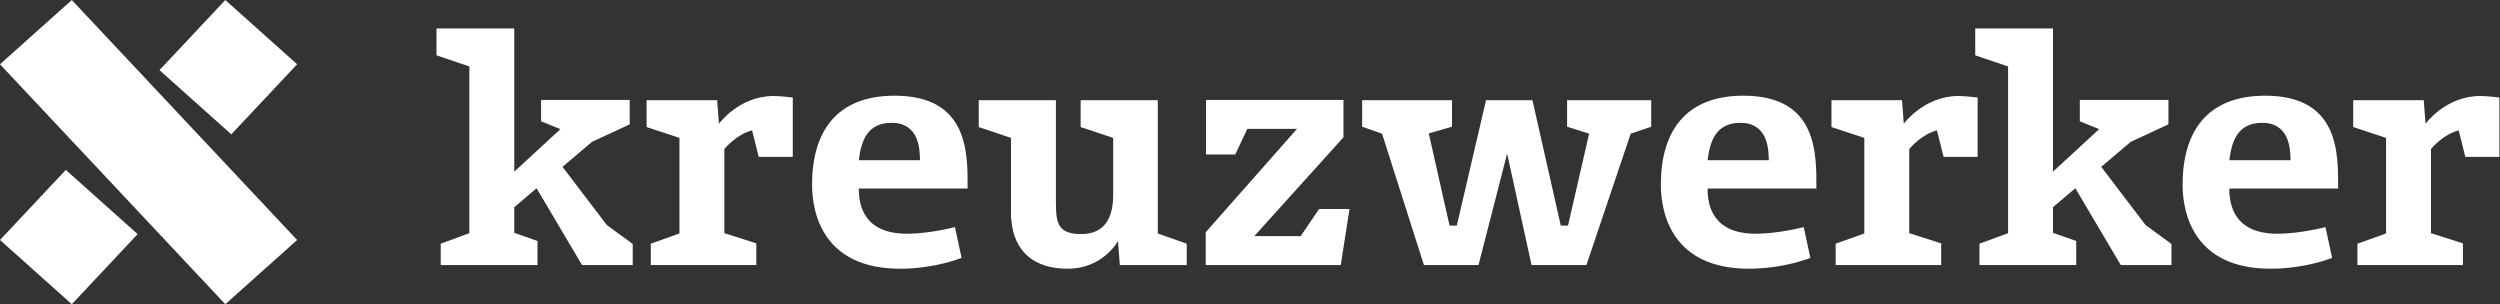 <?xml version="1.0" encoding="UTF-8" standalone="no"?>
<svg
   xmlns:dc="http://purl.org/dc/elements/1.1/"
   xmlns:cc="http://creativecommons.org/ns#"
   xmlns:rdf="http://www.w3.org/1999/02/22-rdf-syntax-ns#"
   xmlns:svg="http://www.w3.org/2000/svg"
   xmlns="http://www.w3.org/2000/svg"
   viewBox="0 0 331.68 40.36"
   height="40.36"
   width="331.68"
   xml:space="preserve"
   id="svg2"
   version="1.1"><rect x="0" y="0" width="331.68" height="40.36" fill="#333333" stroke="none"/><defs
     id="defs6" /><g
     transform="matrix(1.333,0,0,-1.333,0,40.36)"
     id="g10"><g
       transform="scale(0.1)"
       id="g12"><path
         id="path14"
         style="fill:#ffffff;fill-opacity:1;fill-rule:nonzero;stroke:none"
         d="M 579.34,38.93 534.039,115.426 511.852,96.527 v -25.496 l 23.097,-8.105 V 38.93 h -96.297 v 21.301 l 28.496,10.496 V 236.633 l -32.699,11.086 v 26.699 h 77.403 V 131.93 l 45.886,42.3 -19.187,7.813 v 21.289 h 88.187 v -24.305 l -37.5,-17.394 -29.398,-24.899 44.101,-57.89 25.801,-18.906 V 38.93 H 579.34 v 0" /><path
         id="path16"
         style="fill:#ffffff;fill-opacity:1;fill-rule:nonzero;stroke:none"
         d="m 755.141,146.629 -6.59,26.398 c -15,-3.894 -26.11,-16.785 -27.61,-18.597 V 70.727 L 752.738,60.543 V 38.93 H 647.75 v 21.301 l 28.5,10.195 v 95.101 l -32.699,10.801 v 26.699 h 70.199 l 1.793,-23.398 c 0,0 20.098,27.601 54.297,27.601 7.203,0 19.199,-1.503 19.199,-1.503 v -59.098 h -33.898 v 0" /><path
         id="path18"
         style="fill:#ffffff;fill-opacity:1;fill-rule:nonzero;stroke:none"
         d="m 854.742,115.141 c 0,-15.614 4.199,-45 47.996,-45 22.5,0 47.7,6.613 47.7,6.613 l 6.605,-30.625 c 0,0 -26.105,-10.801 -61.203,-10.801 -75.891,0 -87.598,54.309 -87.598,83.699 0,51.606 23.406,88.504 82.196,88.504 74.402,0 72.605,-58.504 72.605,-92.39 H 854.742 Z m 32.699,65.386 c -24.3,0 -30.3,-17.996 -32.699,-37.203 h 60.899 c 0,12.606 -1.801,37.203 -28.2,37.203 v 0" /><path
         id="path20"
         style="fill:#ffffff;fill-opacity:1;fill-rule:nonzero;stroke:none"
         d="m 1114.54,38.93 -1.8,23.996 c 0,0 -14.7,-27.598 -50.1,-27.598 -33.6,0 -53.4,17.109 -56.1,48.613 -0.6,6.297 -0.3,10.801 -0.3,12.586 v 69 l -32.099,10.801 v 26.699 h 76.799 v -102.3 c 0,-20.399 2.4,-30.899 25.2,-30.899 23.4,0 31.8,16.211 31.8,39.008 v 56.691 l -32.4,10.801 v 26.699 h 76.79 V 70.426 l 28.8,-10.195 V 38.93 h -66.59 v 0" /><path
         id="path22"
         style="fill:#ffffff;fill-opacity:1;fill-rule:nonzero;stroke:none"
         d="m 1334.43,38.93 h -134.39 v 32.699 l 90.89,102.914 h -49.49 l -12,-25.516 h -29.1 v 54.305 h 136.8 v -37.195 l -88.8,-98.406 h 46.19 l 18.31,27.012 h 30.3 l -8.71,-55.812 v 0" /><path
         id="path24"
         style="fill:#ffffff;fill-opacity:1;fill-rule:nonzero;stroke:none"
         d="m 1623.03,169.73 -44.1,-130.8 h -54.59 l -24.3,110.996 -28.51,-110.996 h -54.29 l -41.7,130.8 -19.8,6.903 v 26.394 h 89.4 v -26.394 l -23.11,-6.602 20.7,-91.804 h 7.21 l 29.09,124.8 h 46.2 l 28.21,-124.8 h 7.19 l 21,91.503 -21.9,6.903 v 26.394 h 83.7 v -26.394 l -20.4,-6.903 v 0" /><path
         id="path26"
         style="fill:#ffffff;fill-opacity:1;fill-rule:nonzero;stroke:none"
         d="m 1699.53,115.141 c 0,-15.614 4.2,-45 48,-45 22.5,0 47.7,6.613 47.7,6.613 l 6.61,-30.625 c 0,0 -26.12,-10.801 -61.21,-10.801 -75.89,0 -87.6,54.309 -87.6,83.699 0,51.606 23.41,88.504 82.2,88.504 74.4,0 72.6,-58.504 72.6,-92.39 h -108.3 z m 32.7,65.386 c -24.3,0 -30.3,-17.996 -32.7,-37.203 h 60.9 c 0,12.606 -1.8,37.203 -28.2,37.203 v 0" /><path
         id="path28"
         style="fill:#ffffff;fill-opacity:1;fill-rule:nonzero;stroke:none"
         d="m 1934.43,146.629 -6.6,26.398 c -15,-3.894 -26.09,-16.785 -27.6,-18.597 V 70.727 l 31.8,-10.184 V 38.93 h -105 v 21.301 l 28.5,10.195 v 95.101 l -32.7,10.801 v 26.699 h 70.2 l 1.79,-23.398 c 0,0 20.11,27.601 54.31,27.601 7.2,0 19.2,-1.503 19.2,-1.503 v -59.098 h -33.9 v 0" /><path
         id="path30"
         style="fill:#ffffff;fill-opacity:1;fill-rule:nonzero;stroke:none"
         d="m 2110.82,38.93 -45.29,76.496 -22.21,-18.899 v -25.496 l 23.11,-8.105 V 38.93 h -96.3 v 21.301 l 28.5,10.496 V 236.633 l -32.7,11.086 v 26.699 h 77.39 V 131.93 l 45.9,42.3 -19.2,7.813 v 21.289 h 88.2 v -24.305 l -37.5,-17.394 -29.39,-24.899 44.09,-57.89 25.8,-18.906 V 38.93 h -50.4 v 0" /><path
         id="path32"
         style="fill:#ffffff;fill-opacity:1;fill-rule:nonzero;stroke:none"
         d="m 2218.83,115.141 c 0,-15.614 4.2,-45 47.99,-45 22.5,0 47.7,6.613 47.7,6.613 l 6.59,-30.625 c 0,0 -26.09,-10.801 -61.19,-10.801 -75.9,0 -87.6,54.309 -87.6,83.699 0,51.606 23.4,88.504 82.2,88.504 74.41,0 72.6,-58.504 72.6,-92.39 h -108.29 z m 32.69,65.386 c -24.29,0 -30.29,-17.996 -32.69,-37.203 h 60.9 c 0,12.606 -1.8,37.203 -28.21,37.203 v 0" /><path
         id="path34"
         style="fill:#ffffff;fill-opacity:1;fill-rule:nonzero;stroke:none"
         d="m 2453.71,146.629 -6.59,26.398 c -15,-3.894 -26.1,-16.785 -27.61,-18.597 V 70.727 L 2451.32,60.543 V 38.93 h -104.99 v 21.301 l 28.49,10.195 v 95.101 l -32.7,10.801 v 26.699 h 70.2 l 1.8,-23.398 c 0,0 20.1,27.601 54.3,27.601 7.21,0 19.2,-1.503 19.2,-1.503 v -59.098 h -33.91 v 0" /><path
         id="path36"
         style="fill:#ffffff;fill-opacity:1;fill-rule:nonzero;stroke:none"
         d="M 295.723,63.922 224.238,-0.004 0,238.82 71.481,302.738 295.723,63.922 v 0" /><path
         id="path38"
         style="fill:#ffffff;fill-opacity:1;fill-rule:nonzero;stroke:none"
         d="M 136.98,69.762 71.481,-0.004 0,63.922 65.496,133.676 136.98,69.762 v 0" /><path
         id="path40"
         style="fill:#ffffff;fill-opacity:1;fill-rule:nonzero;stroke:none"
         d="m 295.723,238.82 -65.504,-69.761 -71.481,63.921 65.5,69.758 71.485,-63.918 v 0" /></g></g></svg>